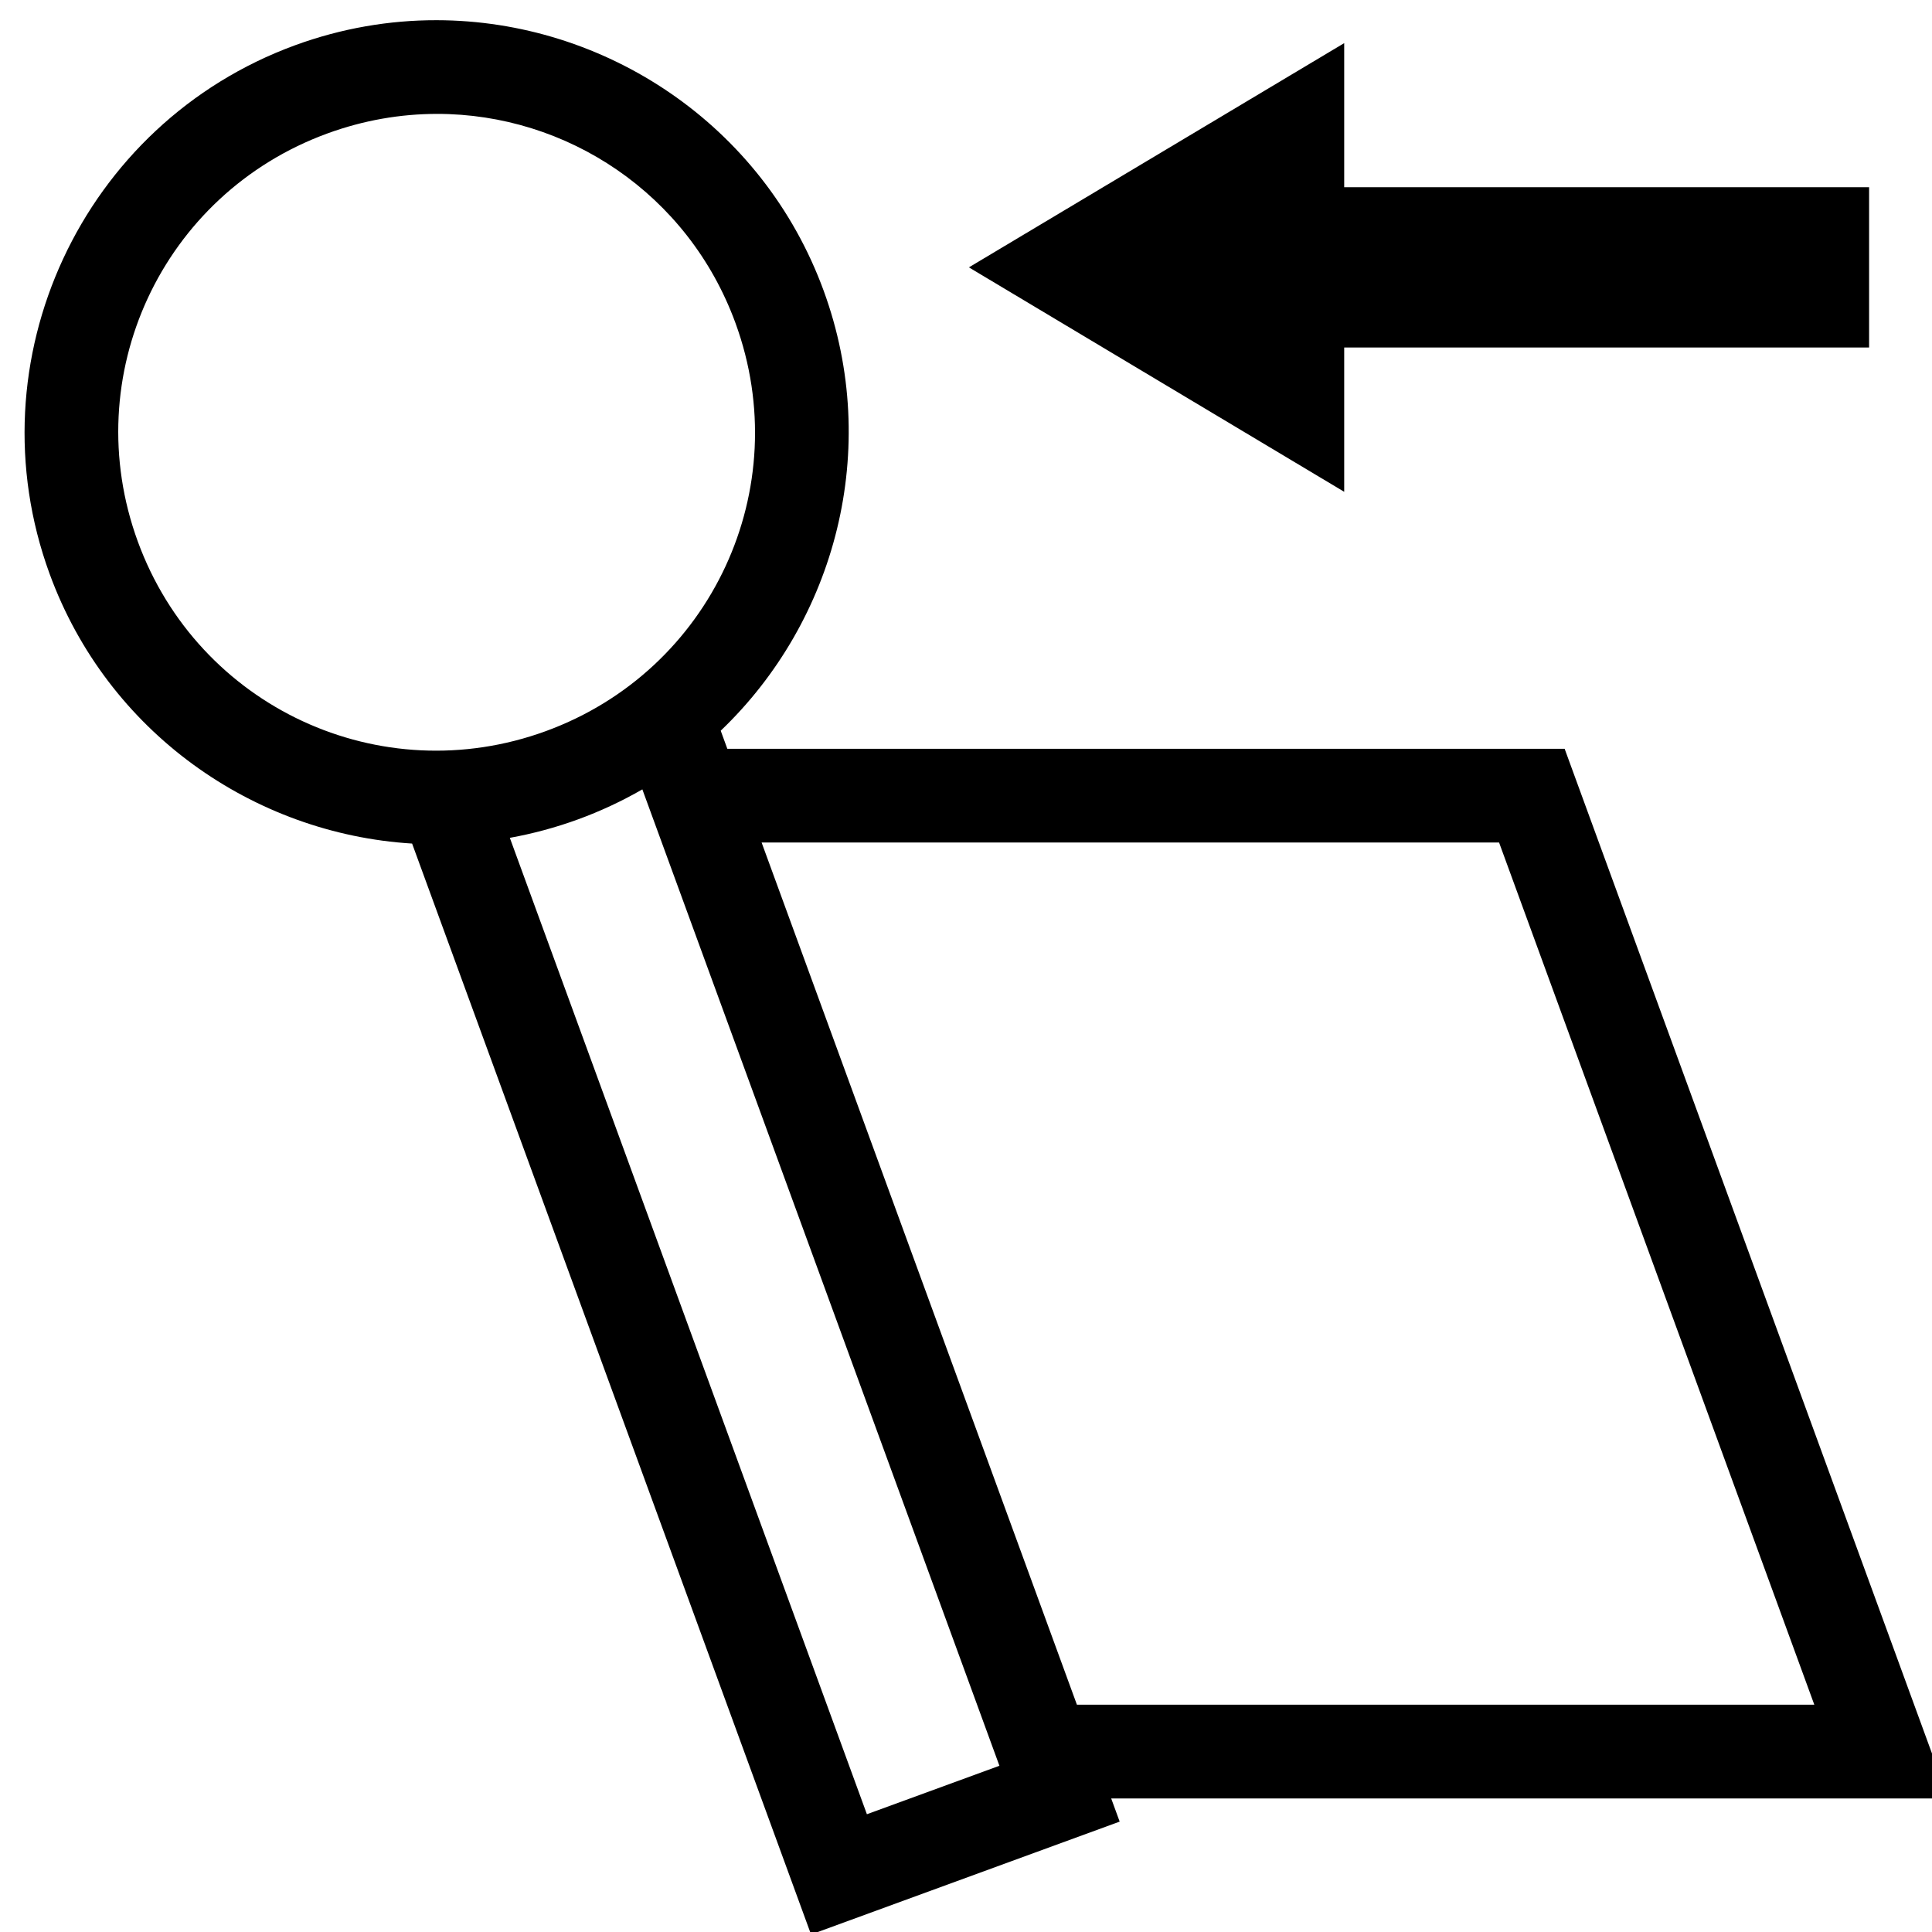 <?xml version="1.0" encoding="UTF-8" standalone="no"?>
<!-- Created with Inkscape (http://www.inkscape.org/) -->

<svg
   xmlns:dc="http://purl.org/dc/elements/1.1/"
   xmlns:cc="http://creativecommons.org/ns#"
   xmlns:rdf="http://www.w3.org/1999/02/22-rdf-syntax-ns#"
   xmlns:svg="http://www.w3.org/2000/svg"
   xmlns="http://www.w3.org/2000/svg"
   xmlns:sodipodi="http://sodipodi.sourceforge.net/DTD/sodipodi-0.dtd"
   xmlns:inkscape="http://www.inkscape.org/namespaces/inkscape"
   width="1000"
   height="1000"
   id="svg3288"
   version="1.1"
   inkscape:version="0.91 r13725"
   sodipodi:docname="duck-skew.svg">
  <defs
     id="defs3290" />
  <sodipodi:namedview
     id="base"
     pagecolor="#ffffff"
     bordercolor="#666666"
     borderopacity="1.0"
     inkscape:pageopacity="0.0"
     inkscape:pageshadow="2"
     inkscape:zoom="0.053922241"
     inkscape:cx="541.27669"
     inkscape:cy="342.10561"
     inkscape:document-units="px"
     inkscape:current-layer="g6061"
     showgrid="false"
     showguides="false"
     inkscape:window-width="1402"
     inkscape:window-height="855"
     inkscape:window-x="-6"
     inkscape:window-y="20"
     inkscape:window-maximized="0" />
  <g
     inkscape:label="Layer 1"
     inkscape:groupmode="layer"
     id="layer1"
     transform="translate(0,-52.362)">
    <g
       transform="matrix(41.667,0,0,41.667,-14546.126,-28732.146)"
       id="g5504">
      <g
         transform="translate(-50.517,-0.515)"
         id="g5522">
        <g
           transform="matrix(0.762,0,0,0.762,164.596,154.285)"
           id="g5972">
          <g
             transform="matrix(0.995,0,0,0.995,-67.171,3.325)"
             id="g6061">
            <g
               id="g5516"
               transform="matrix(1.313,0,0,1.313,-33.79,-254.587)" />
            <path
               style="color:#000000;font-style:normal;font-variant:normal;font-weight:normal;font-stretch:normal;font-size:medium;line-height:normal;font-family:sans-serif;text-indent:0;text-align:start;text-decoration:none;text-decoration-line:none;text-decoration-style:solid;text-decoration-color:#000000;letter-spacing:normal;word-spacing:normal;text-transform:none;direction:ltr;block-progression:tb;writing-mode:lr-tb;baseline-shift:baseline;text-anchor:start;white-space:normal;clip-rule:nonzero;display:inline;overflow:visible;visibility:visible;opacity:1;isolation:auto;mix-blend-mode:normal;color-interpolation:sRGB;color-interpolation-filters:linearRGB;solid-color:#000000;solid-opacity:1;fill:#000000;fill-opacity:1;fill-rule:evenodd;stroke:none;stroke-width:1px;stroke-linecap:butt;stroke-linejoin:miter;stroke-miterlimit:4;stroke-dasharray:none;stroke-dashoffset:0;stroke-opacity:1;color-rendering:auto;image-rendering:auto;shape-rendering:auto;text-rendering:auto;enable-background:accumulate"
               d="m 399.514,705.7 -6.149,3.674 6.149,3.677 0,-2.364 8.6,0 0,-2.626 -8.6,0 z"
               id="path4166"
               inkscape:connector-curvature="0"
               sodipodi:nodetypes="cccccccc" />
            <path
               style="color:#000000;font-style:normal;font-variant:normal;font-weight:normal;font-stretch:normal;font-size:medium;line-height:normal;font-family:sans-serif;text-indent:0;text-align:start;text-decoration:none;text-decoration-line:none;text-decoration-style:solid;text-decoration-color:#000000;letter-spacing:normal;word-spacing:normal;text-transform:none;direction:ltr;block-progression:tb;writing-mode:lr-tb;baseline-shift:baseline;text-anchor:start;white-space:normal;clip-rule:nonzero;display:inline;overflow:visible;visibility:visible;opacity:1;isolation:auto;mix-blend-mode:normal;color-interpolation:sRGB;color-interpolation-filters:linearRGB;solid-color:#000000;solid-opacity:1;fill:#000000;fill-opacity:1;fill-rule:nonzero;stroke:none;stroke-width:48.095;stroke-linecap:round;stroke-linejoin:miter;stroke-miterlimit:4;stroke-dasharray:none;stroke-dashoffset:0.85;stroke-opacity:1;color-rendering:auto;image-rendering:auto;shape-rendering:auto;text-rendering:auto;enable-background:accumulate"
               d="M 223.232 8.232 C 199.151 8.2 174.677 12.323 150.795 21.057 C 41.619 60.982 -14.826 182.514 25.1 291.689 C 54.764 372.805 129.478 424.799 210.701 429.799 L 414.965 988.346 L 572.977 930.562 L 568.639 918.703 L 997.303 918.703 L 800.801 381.264 L 372.096 381.264 L 368.713 372.012 C 427.547 315.792 451.094 227.867 421.43 146.752 C 390.238 61.458 309.237 8.348 223.232 8.232 z M 223.41 56.203 C 289.87 56.147 352.042 97.048 376.26 163.27 C 407.258 248.034 363.979 341.217 279.215 372.215 C 194.451 403.214 101.268 359.936 70.27 275.172 C 39.271 190.408 82.55 97.225 167.314 66.227 C 185.857 59.446 204.801 56.219 223.41 56.203 z M 328.59 402.055 L 511.41 901.967 L 443.559 926.781 L 260.738 426.867 C 272.467 424.744 284.172 421.615 295.734 417.387 C 307.298 413.158 318.262 408.005 328.59 402.055 z M 389.65 429.264 L 767.236 429.264 L 928.635 870.703 L 551.086 870.703 L 389.65 429.264 z "
               transform="matrix(0.032,0,0,0.032,377.5,705.061)"
               id="path4134" />
          </g>
        </g>
      </g>
    </g>
  </g>
</svg>
